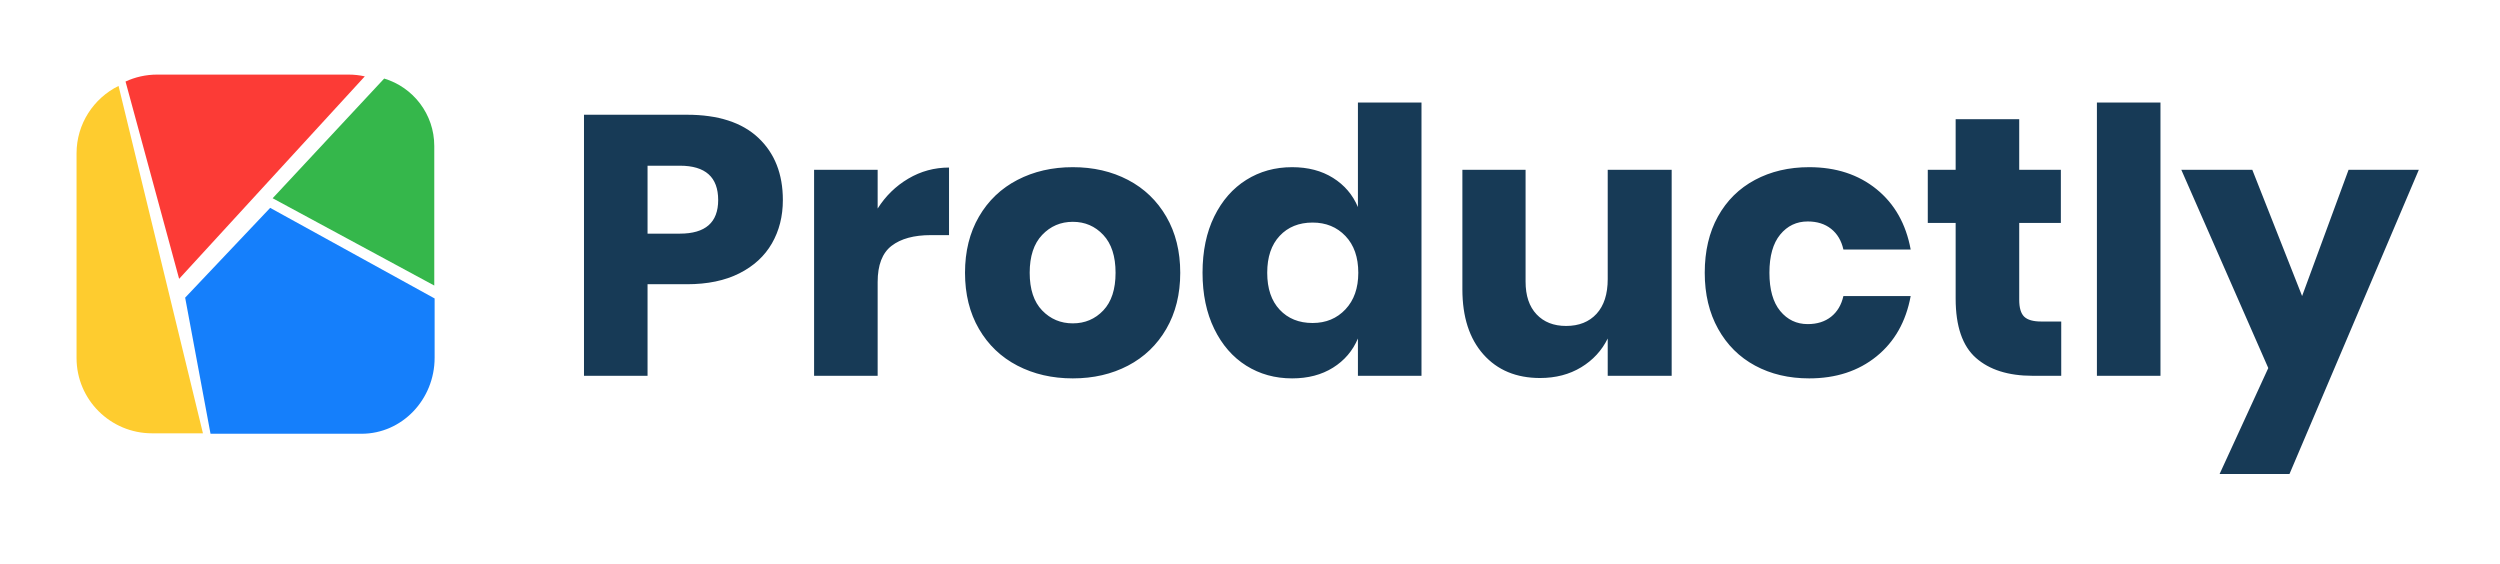 <?xml version="1.0" encoding="UTF-8" standalone="no" ?>
<!DOCTYPE svg PUBLIC "-//W3C//DTD SVG 1.1//EN" "http://www.w3.org/Graphics/SVG/1.1/DTD/svg11.dtd">
<svg xmlns="http://www.w3.org/2000/svg" xmlns:xlink="http://www.w3.org/1999/xlink" version="1.1" width="195" height="44" viewBox="154 229 195 44" xml:space="preserve">
<desc>Created with Fabric.js 4.6.0</desc>
<defs>
</defs>
<g transform="matrix(1 0 0 1 251.57 250.64)" id="MQjnXxZZnpSXZNSEIT6mY"  >
<g style="" vector-effect="non-scaling-stroke"   >
		<g transform="matrix(1 0 0 1 19.54 0.85)" id="aLvBJhnOvR0REn8ORZCki"  >
<path style="stroke: none; stroke-width: 1; stroke-dasharray: none; stroke-linecap: butt; stroke-dashoffset: 0; stroke-linejoin: miter; stroke-miterlimit: 4; fill: rgb(23,58,86); fill-rule: evenodd; opacity: 1;" vector-effect="non-scaling-stroke"  transform=" translate(-114.71, -17.49)" d="M 101.575 8.875 C 100.686 8.318 99.623 8.04 98.386 8.04 C 97.052 8.04 95.859 8.371 94.805 9.034 C 93.752 9.696 92.921 10.646 92.312 11.885 C 91.703 13.123 91.398 14.587 91.398 16.277 C 91.398 17.947 91.703 19.406 92.312 20.654 C 92.921 21.902 93.752 22.858 94.805 23.52 C 95.859 24.182 97.052 24.514 98.386 24.514 C 99.623 24.514 100.686 24.235 101.575 23.678 C 102.465 23.122 103.112 22.363 103.518 21.403 L 103.518 24.312 L 108.476 24.312 L 108.476 3 L 103.518 3 L 103.518 11.15 C 103.112 10.19 102.465 9.432 101.575 8.875 Z M 48.109 24.312 L 48.109 17.17 L 51.183 17.17 C 52.787 17.17 54.15 16.886 55.271 16.32 C 56.392 15.754 57.238 14.976 57.808 13.987 C 58.378 12.998 58.663 11.87 58.663 10.603 C 58.663 8.568 58.026 6.95 56.75 5.75 C 55.474 4.55 53.618 3.95 51.183 3.95 L 43.151 3.95 L 43.151 24.312 L 48.109 24.312 Z M 53.618 10.603 C 53.618 12.35 52.623 13.224 50.632 13.224 L 48.109 13.224 L 48.109 7.925 L 50.632 7.925 C 52.623 7.925 53.618 8.818 53.618 10.603 Z M 66.057 11.266 C 66.676 10.286 67.473 9.509 68.449 8.933 C 69.425 8.357 70.484 8.069 71.624 8.069 L 71.624 13.339 L 70.203 13.339 C 68.889 13.339 67.869 13.618 67.144 14.174 C 66.419 14.731 66.057 15.672 66.057 16.997 L 66.057 24.312 L 61.099 24.312 L 61.099 8.242 L 66.057 8.242 L 66.057 11.266 Z M 85.585 9.034 C 84.319 8.371 82.884 8.04 81.279 8.04 C 79.675 8.04 78.235 8.371 76.959 9.034 C 75.683 9.696 74.683 10.651 73.958 11.899 C 73.233 13.147 72.871 14.606 72.871 16.277 C 72.871 17.947 73.233 19.406 73.958 20.654 C 74.683 21.902 75.683 22.858 76.959 23.52 C 78.235 24.182 79.675 24.514 81.279 24.514 C 82.884 24.514 84.319 24.182 85.585 23.52 C 86.851 22.858 87.847 21.902 88.571 20.654 C 89.296 19.406 89.659 17.947 89.659 16.277 C 89.659 14.606 89.296 13.147 88.571 11.899 C 87.847 10.651 86.851 9.696 85.585 9.034 Z M 81.279 12.302 C 80.332 12.302 79.535 12.643 78.887 13.325 C 78.24 14.006 77.916 14.99 77.916 16.277 C 77.916 17.563 78.24 18.542 78.887 19.214 C 79.535 19.886 80.332 20.222 81.279 20.222 C 82.226 20.222 83.019 19.886 83.657 19.214 C 84.295 18.542 84.614 17.563 84.614 16.277 C 84.614 14.99 84.295 14.006 83.657 13.325 C 83.019 12.643 82.226 12.302 81.279 12.302 Z M 99.981 12.36 C 98.918 12.36 98.062 12.706 97.415 13.397 C 96.767 14.088 96.443 15.048 96.443 16.277 C 96.443 17.506 96.767 18.466 97.415 19.157 C 98.062 19.848 98.918 20.194 99.981 20.194 C 101.025 20.194 101.88 19.838 102.547 19.128 C 103.214 18.418 103.547 17.467 103.547 16.277 C 103.547 15.067 103.214 14.112 102.547 13.411 C 101.88 12.71 101.025 12.36 99.981 12.36 Z M 123.002 24.312 L 127.99 24.312 L 127.99 8.242 L 123.002 8.242 L 123.002 16.766 C 123.002 17.938 122.713 18.84 122.133 19.474 C 121.553 20.107 120.76 20.424 119.755 20.424 C 118.789 20.424 118.02 20.122 117.45 19.517 C 116.88 18.912 116.595 18.062 116.595 16.968 L 116.595 8.242 L 111.666 8.242 L 111.666 17.573 C 111.666 19.723 112.212 21.413 113.304 22.642 C 114.396 23.87 115.87 24.485 117.725 24.485 C 118.943 24.485 120.011 24.206 120.929 23.65 C 121.848 23.093 122.539 22.344 123.002 21.403 L 123.002 24.312 Z M 138.718 8.04 C 140.805 8.04 142.554 8.611 143.966 9.754 C 145.377 10.896 146.266 12.466 146.633 14.462 L 141.385 14.462 C 141.23 13.771 140.911 13.234 140.428 12.85 C 139.945 12.466 139.336 12.274 138.602 12.274 C 137.732 12.274 137.017 12.614 136.456 13.296 C 135.895 13.978 135.615 14.971 135.615 16.277 C 135.615 17.582 135.895 18.576 136.456 19.258 C 137.017 19.939 137.732 20.28 138.602 20.28 C 139.336 20.28 139.945 20.088 140.428 19.704 C 140.911 19.32 141.23 18.782 141.385 18.091 L 146.633 18.091 C 146.266 20.088 145.377 21.658 143.966 22.8 C 142.554 23.942 140.805 24.514 138.718 24.514 C 137.132 24.514 135.726 24.182 134.499 23.52 C 133.271 22.858 132.31 21.902 131.614 20.654 C 130.918 19.406 130.57 17.947 130.57 16.277 C 130.57 14.587 130.913 13.123 131.599 11.885 C 132.286 10.646 133.247 9.696 134.484 9.034 C 135.721 8.371 137.132 8.04 138.718 8.04 Z M 158.376 24.312 L 158.376 20.078 L 156.81 20.078 C 156.192 20.078 155.752 19.954 155.491 19.704 C 155.23 19.454 155.099 19.013 155.099 18.379 L 155.099 12.389 L 158.347 12.389 L 158.347 8.242 L 155.099 8.242 L 155.099 4.296 L 150.141 4.296 L 150.141 8.242 L 147.967 8.242 L 147.967 12.389 L 150.141 12.389 L 150.141 18.293 C 150.141 20.443 150.668 21.984 151.722 22.915 C 152.775 23.846 154.249 24.312 156.143 24.312 L 158.376 24.312 Z M 166.117 3 L 166.117 24.312 L 161.159 24.312 L 161.159 3 L 166.117 3 Z M 177.164 18.091 L 173.279 8.242 L 167.741 8.242 L 174.526 23.707 L 170.728 31.973 L 176.179 31.973 L 186.269 8.242 L 180.789 8.242 L 177.164 18.091 Z" stroke-linecap="round" />
</g>
		<g transform="matrix(1 0 0 1 -77.66 -1.83)" id="R5hWrWmdebV1NDybcL19x"  >
<g style="" vector-effect="non-scaling-stroke"   >
		<g transform="matrix(0.94 0 0 0.94 -9.01 0.44)" id="mjUxezKInIL0uEOzuqLf8"  >
<path style="stroke: rgb(0,0,0); stroke-width: 0; stroke-dasharray: none; stroke-linecap: butt; stroke-dashoffset: 0; stroke-linejoin: miter; stroke-miterlimit: 4; fill: rgb(254,204,47); fill-rule: nonzero; opacity: 1;" vector-effect="non-scaling-stroke"  transform=" translate(0, 0)" d="M -5.244 -8.814 C -5.244 -11.268 -3.824 -13.392 -1.759 -14.413 L 5.244 14.413 L 1.021 14.413 C -2.439 14.413 -5.244 11.617 -5.244 8.167 z" stroke-linecap="round" />
</g>
		<g transform="matrix(0.88 0 0 0.82 -0.79 -6.03)" id="7dHVYjWPM5Lx27iXbTNoE"  >
<path style="stroke: rgb(0,0,0); stroke-width: 0; stroke-dasharray: none; stroke-linecap: butt; stroke-dashoffset: 0; stroke-linejoin: miter; stroke-miterlimit: 4; fill: rgb(252,59,54); fill-rule: nonzero; opacity: 1;" vector-effect="non-scaling-stroke"  transform=" translate(-10.6, -9.71)" d="M 4.75 19.428 L 0 0.662 C 0.845 0.239 1.8 -1.3322676295501878e-15 2.81 -1.3322676295501878e-15 L 19.754 -1.3322676295501878e-15 C 20.254 -1.3322676295501878e-15 20.741 0.058 21.207 0.169 z" stroke-linecap="round" />
</g>
		<g transform="matrix(0.88 0 0 0.88 7.66 -5.61)" id="Grz2xMpd3I01dNrQxTblJ"  >
<path style="stroke: rgb(255,255,255); stroke-width: 0; stroke-dasharray: none; stroke-linecap: butt; stroke-dashoffset: 0; stroke-linejoin: miter; stroke-miterlimit: 4; fill: rgb(53,183,75); fill-rule: nonzero; opacity: 1;" vector-effect="non-scaling-stroke"  transform=" translate(0, 0)" d="M 7.163 -3.198 L 7.163 9.174 L -7.163 1.435 L 2.723 -9.174 C 5.292 -8.402 7.163 -6.018 7.163 -3.198 z" stroke-linecap="round" />
</g>
		<g transform="matrix(0.91 0 0 0.95 4.26 5.21)" id="MaRZzdiUlMiM6OzkWRAz2"  >
<path style="stroke: rgb(255,255,255); stroke-width: 0; stroke-dasharray: none; stroke-linecap: butt; stroke-dashoffset: 0; stroke-linejoin: miter; stroke-miterlimit: 4; fill: rgb(21,127,251); fill-rule: nonzero; opacity: 1;" vector-effect="non-scaling-stroke"  transform=" translate(-10.69, -9.27)" d="M 21.383 12.3 C 21.383 15.75 18.578 18.547 15.118 18.547 L 2.174 18.547 L 2.220446049250313e-15 7.372 L 7.287 -8.881784197001252e-16 L 21.383 7.438 z" stroke-linecap="round" />
</g>
</g>
</g>
</g>
</g>
</svg>
